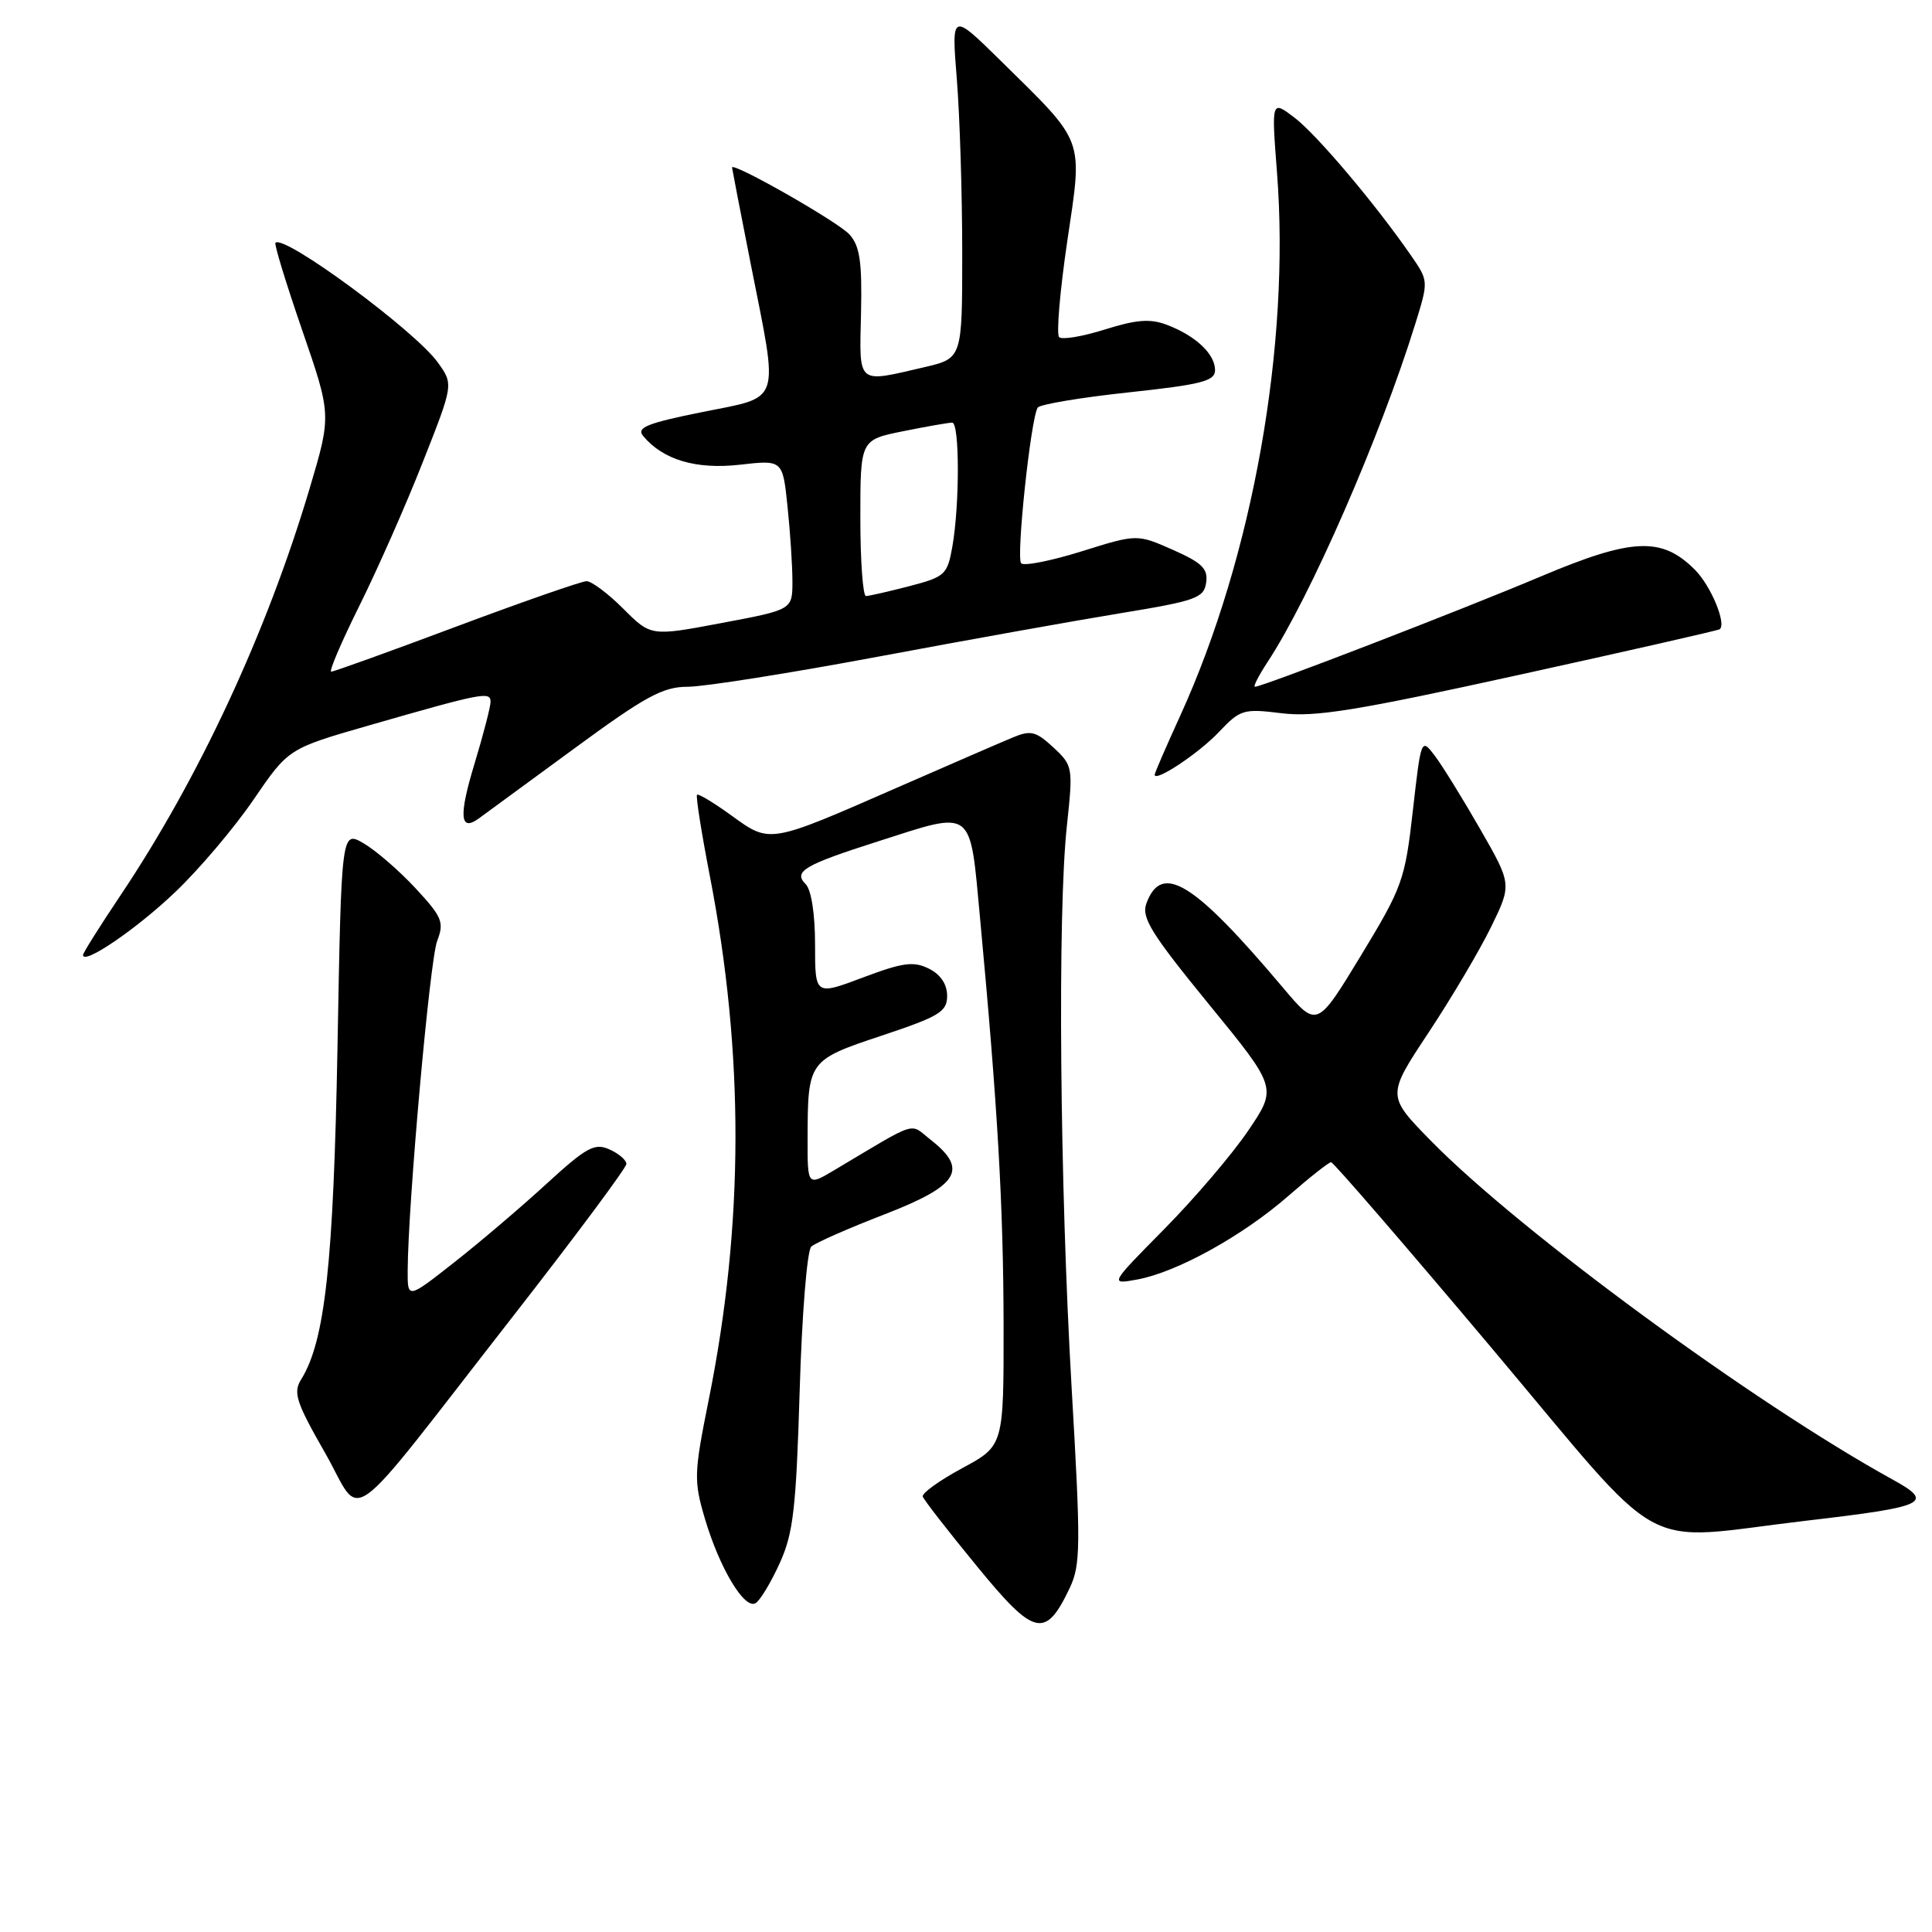 <?xml version="1.0" encoding="UTF-8" standalone="no"?>
<!DOCTYPE svg PUBLIC "-//W3C//DTD SVG 1.1//EN" "http://www.w3.org/Graphics/SVG/1.1/DTD/svg11.dtd" >
<svg xmlns="http://www.w3.org/2000/svg" xmlns:xlink="http://www.w3.org/1999/xlink" version="1.1" viewBox="0 0 256 256">
 <g >
 <path fill="currentColor"
d=" M 141.72 210.47 C 143.20 207.36 143.22 204.97 141.99 183.78 C 140.43 156.79 140.12 121.04 141.36 109.50 C 142.20 101.64 142.17 101.46 139.58 99.04 C 137.27 96.90 136.58 96.73 134.22 97.71 C 132.72 98.33 125.81 101.33 118.86 104.37 C 101.85 111.82 102.06 111.78 96.95 108.08 C 94.60 106.38 92.54 105.13 92.36 105.31 C 92.18 105.48 92.94 110.29 94.04 115.98 C 98.64 139.66 98.59 162.24 93.90 185.53 C 91.95 195.23 91.92 196.20 93.39 201.19 C 95.34 207.79 98.66 213.33 100.13 212.42 C 100.73 212.05 102.17 209.66 103.32 207.12 C 105.12 203.16 105.49 199.90 105.96 184.30 C 106.26 174.18 106.94 165.69 107.50 165.18 C 108.05 164.68 112.44 162.75 117.25 160.89 C 127.01 157.11 128.34 154.98 123.37 151.07 C 120.42 148.76 121.92 148.29 110.50 155.08 C 107.00 157.16 107.00 157.16 107.01 150.83 C 107.04 140.55 107.10 140.47 116.85 137.22 C 124.50 134.67 125.50 134.06 125.50 131.95 C 125.50 130.42 124.63 129.12 123.08 128.35 C 121.05 127.34 119.64 127.53 114.33 129.53 C 108.00 131.91 108.00 131.91 108.00 125.16 C 108.00 121.11 107.50 117.90 106.76 117.16 C 105.08 115.48 106.53 114.62 116.30 111.50 C 129.17 107.38 128.48 106.86 129.87 121.75 C 132.20 146.70 132.95 159.71 132.98 175.54 C 133.00 191.57 133.00 191.57 127.50 194.54 C 124.48 196.17 122.13 197.86 122.27 198.30 C 122.41 198.74 125.63 202.88 129.42 207.50 C 137.06 216.84 138.51 217.19 141.72 210.47 Z  M 239.35 201.50 C 255.34 199.63 256.38 199.13 250.77 196.04 C 232.38 185.91 201.36 163.15 189.62 151.18 C 183.75 145.19 183.75 145.19 189.28 136.84 C 192.32 132.25 196.05 125.95 197.57 122.84 C 200.33 117.18 200.33 117.18 196.12 109.84 C 193.80 105.80 191.10 101.43 190.11 100.13 C 188.32 97.77 188.30 97.82 187.21 107.42 C 186.17 116.62 185.83 117.55 180.31 126.65 C 174.50 136.21 174.50 136.21 170.00 130.87 C 158.17 116.84 153.92 114.22 151.90 119.72 C 151.22 121.58 152.54 123.71 160.16 133.04 C 169.24 144.14 169.24 144.14 165.39 149.82 C 163.28 152.94 158.27 158.81 154.27 162.86 C 147.00 170.22 147.00 170.22 150.75 169.53 C 155.99 168.55 164.70 163.73 170.72 158.46 C 173.53 156.01 176.07 154.00 176.38 154.00 C 176.68 154.00 186.21 165.03 197.55 178.50 C 221.35 206.77 216.60 204.16 239.35 201.50 Z  M 68.05 174.32 C 76.27 163.78 83.00 154.73 83.00 154.23 C 83.00 153.72 81.99 152.85 80.75 152.30 C 78.79 151.42 77.72 152.00 72.36 156.91 C 68.99 160.00 63.48 164.69 60.11 167.33 C 54.00 172.13 54.00 172.13 54.02 168.32 C 54.07 159.48 56.95 127.26 57.92 124.70 C 58.88 122.20 58.60 121.52 55.08 117.72 C 52.93 115.40 49.84 112.72 48.21 111.76 C 45.24 110.03 45.24 110.03 44.72 138.76 C 44.19 167.44 43.07 177.71 39.90 182.79 C 38.82 184.52 39.23 185.80 43.06 192.49 C 48.22 201.51 45.04 203.82 68.05 174.32 Z  M 23.21 118.21 C 26.39 115.19 31.06 109.67 33.60 105.95 C 38.22 99.19 38.22 99.19 48.86 96.13 C 63.94 91.79 65.00 91.59 65.00 92.99 C 65.00 93.65 64.05 97.32 62.89 101.15 C 60.77 108.11 60.93 110.27 63.43 108.46 C 64.16 107.93 69.82 103.79 76.00 99.25 C 85.53 92.25 87.83 91.00 91.13 91.00 C 93.28 91.00 104.58 89.21 116.26 87.03 C 127.94 84.84 142.45 82.24 148.50 81.25 C 158.49 79.61 159.53 79.24 159.82 77.20 C 160.09 75.36 159.28 74.57 155.40 72.85 C 150.66 70.76 150.66 70.76 143.34 73.05 C 139.31 74.31 135.70 75.03 135.31 74.64 C 134.62 73.95 136.57 55.50 137.50 54.01 C 137.76 53.59 143.15 52.68 149.48 52.00 C 159.24 50.95 161.00 50.50 161.00 49.04 C 161.00 46.91 158.43 44.49 154.64 43.05 C 152.41 42.20 150.61 42.34 146.40 43.66 C 143.44 44.59 140.71 45.05 140.34 44.67 C 139.96 44.29 140.44 38.60 141.41 32.02 C 143.48 18.06 143.87 19.15 132.61 8.06 C 126.07 1.63 126.07 1.63 126.79 10.56 C 127.18 15.48 127.50 25.80 127.50 33.49 C 127.50 47.48 127.50 47.48 122.50 48.65 C 113.45 50.75 113.87 51.11 114.09 41.48 C 114.24 34.65 113.93 32.58 112.55 31.06 C 111.06 29.40 96.99 21.39 97.00 22.20 C 97.01 22.36 98.12 28.12 99.48 35.00 C 103.21 53.83 103.66 52.46 93.05 54.60 C 85.72 56.08 84.30 56.66 85.22 57.77 C 87.85 60.93 92.22 62.23 98.02 61.58 C 103.71 60.93 103.71 60.93 104.35 67.11 C 104.71 70.51 105.00 74.98 105.00 77.04 C 105.00 80.79 105.00 80.79 95.63 82.55 C 86.25 84.32 86.25 84.32 82.59 80.66 C 80.58 78.65 78.39 77.01 77.72 77.01 C 77.05 77.02 69.30 79.72 60.50 83.01 C 51.70 86.31 44.23 89.00 43.89 89.00 C 43.55 89.00 45.24 85.06 47.63 80.25 C 50.02 75.44 53.81 66.87 56.03 61.21 C 60.09 50.93 60.09 50.93 58.03 48.05 C 55.05 43.86 37.64 31.02 36.50 32.17 C 36.31 32.35 37.91 37.56 40.04 43.75 C 43.92 55.00 43.92 55.00 41.02 64.75 C 35.33 83.87 26.31 103.23 15.88 118.77 C 13.20 122.77 11.00 126.27 11.00 126.54 C 11.00 127.93 18.11 123.09 23.21 118.21 Z  M 161.50 97.01 C 164.35 94.00 164.76 93.88 169.84 94.51 C 174.25 95.05 179.75 94.16 201.34 89.41 C 215.73 86.25 227.67 83.53 227.87 83.38 C 228.80 82.66 226.69 77.59 224.57 75.48 C 220.19 71.10 216.29 71.27 204.22 76.36 C 193.69 80.81 167.28 91.00 166.29 91.00 C 166.02 91.00 166.77 89.54 167.94 87.75 C 173.60 79.16 182.90 57.85 187.55 42.86 C 189.29 37.24 189.29 37.21 186.97 33.86 C 182.21 26.98 174.49 17.85 171.53 15.59 C 168.47 13.26 168.47 13.26 169.21 22.88 C 170.98 45.73 166.00 73.73 156.42 94.76 C 154.54 98.88 153.00 102.43 153.00 102.65 C 153.00 103.70 158.83 99.83 161.50 97.01 Z  M 114.00 68.64 C 114.00 58.28 114.00 58.28 119.67 57.14 C 122.78 56.51 125.71 56.00 126.17 56.00 C 127.16 56.00 127.17 66.87 126.19 72.44 C 125.53 76.16 125.21 76.44 120.49 77.67 C 117.75 78.38 115.16 78.97 114.75 78.98 C 114.34 78.99 114.00 74.34 114.00 68.64 Z "/>
</g>
</svg>